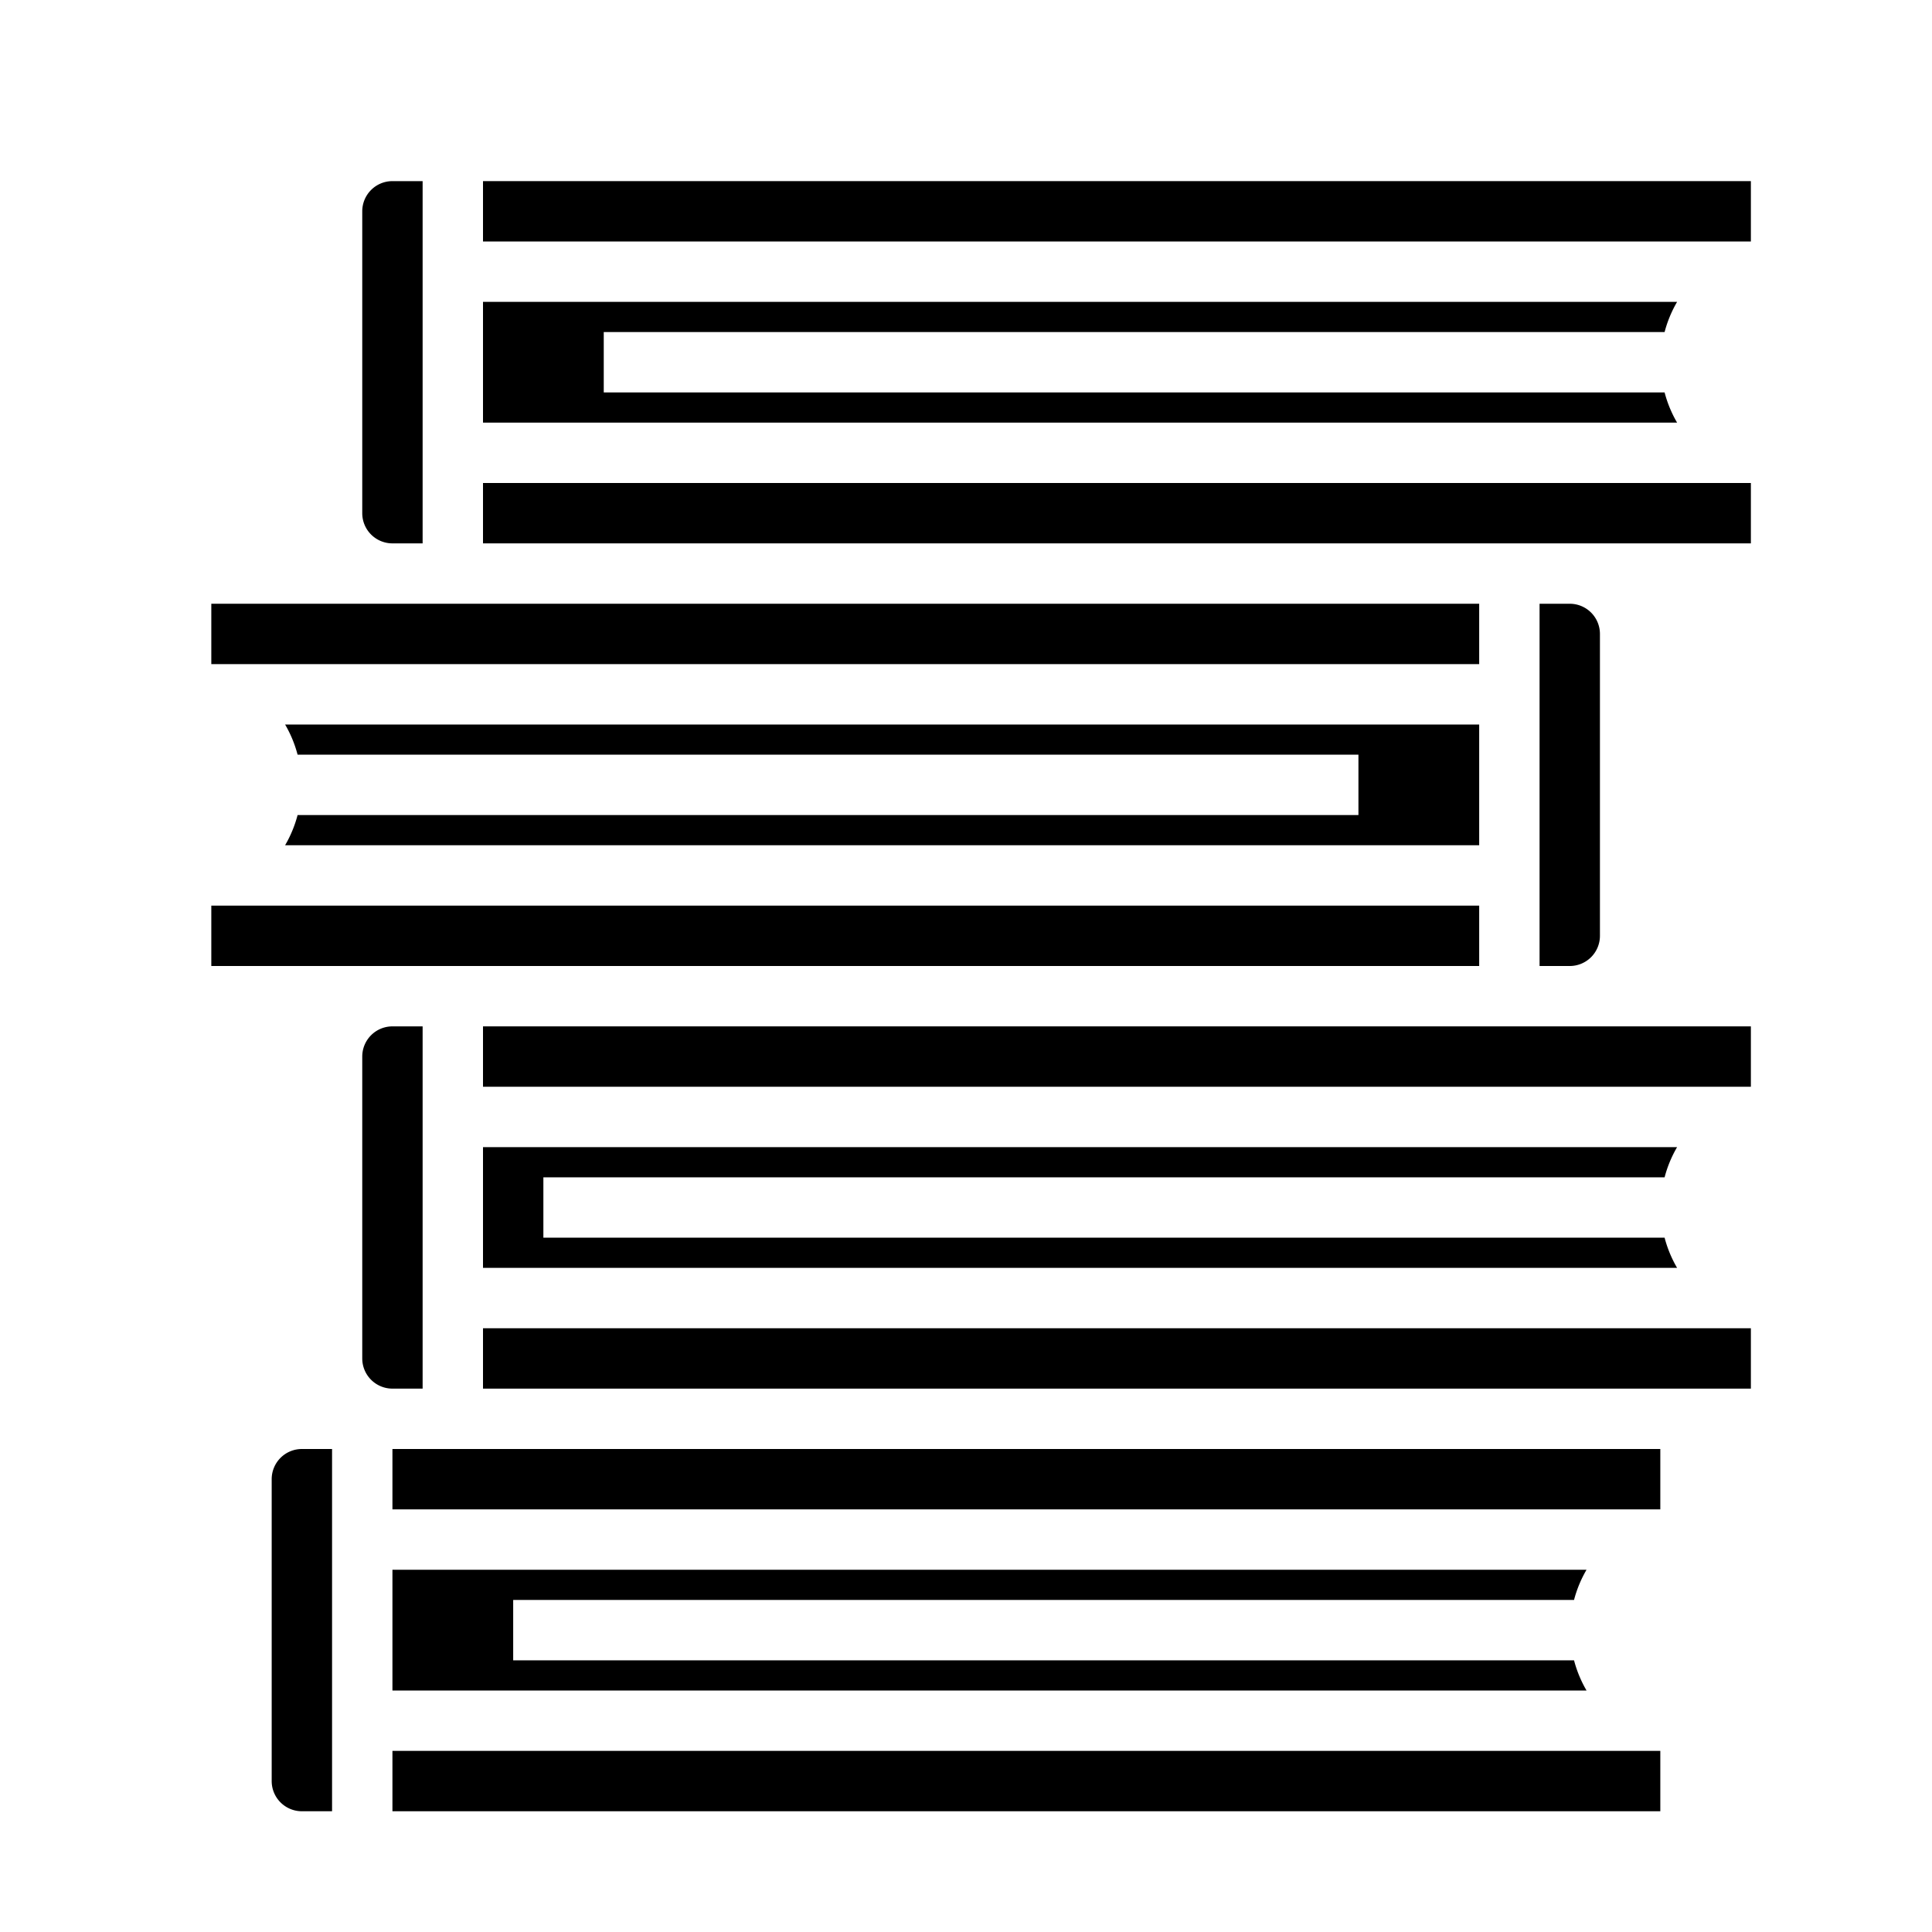 <svg xmlns="http://www.w3.org/2000/svg" viewBox="0 0 64 64" x="0px" y="0px"><g data-name="Library"><rect x="13" y="48" width="42" height="2"></rect><path d="M9.858,27a3.966,3.966,0,0,1-.414,1H49V24H9.444a3.966,3.966,0,0,1,.414,1H45v2Z"></path><polygon points="49 30 7 30 7 32 13 32 15 32 49 32 49 30"></polygon><path d="M14,46V34H13a1,1,0,0,0-1,1V45a1,1,0,0,0,1,1Z"></path><path d="M52.142,53a3.966,3.966,0,0,1,.414-1H13v4H52.556a3.966,3.966,0,0,1-.414-1H17V53Z"></path><path d="M14,18V6H13a1,1,0,0,0-1,1V17a1,1,0,0,0,1,1Z"></path><rect x="7" y="20" width="42" height="2"></rect><path d="M55.142,39a3.966,3.966,0,0,1,.414-1H16v4H55.556a3.966,3.966,0,0,1-.414-1H18V39Z"></path><rect x="16" y="16" width="42" height="2"></rect><rect x="13" y="58" width="42" height="2"></rect><rect x="16" y="44" width="42" height="2"></rect><path d="M10,60h1V48H10a1,1,0,0,0-1,1V59A1,1,0,0,0,10,60Z"></path><rect x="16" y="34" width="42" height="2"></rect><path d="M51,20V32h1a1,1,0,0,0,1-1V21a1,1,0,0,0-1-1Z"></path><path d="M16,14H55.556a3.966,3.966,0,0,1-.414-1H20V11H55.142a3.966,3.966,0,0,1,.414-1H16Z"></path><rect x="16" y="6" width="42" height="2"></rect></g></svg>